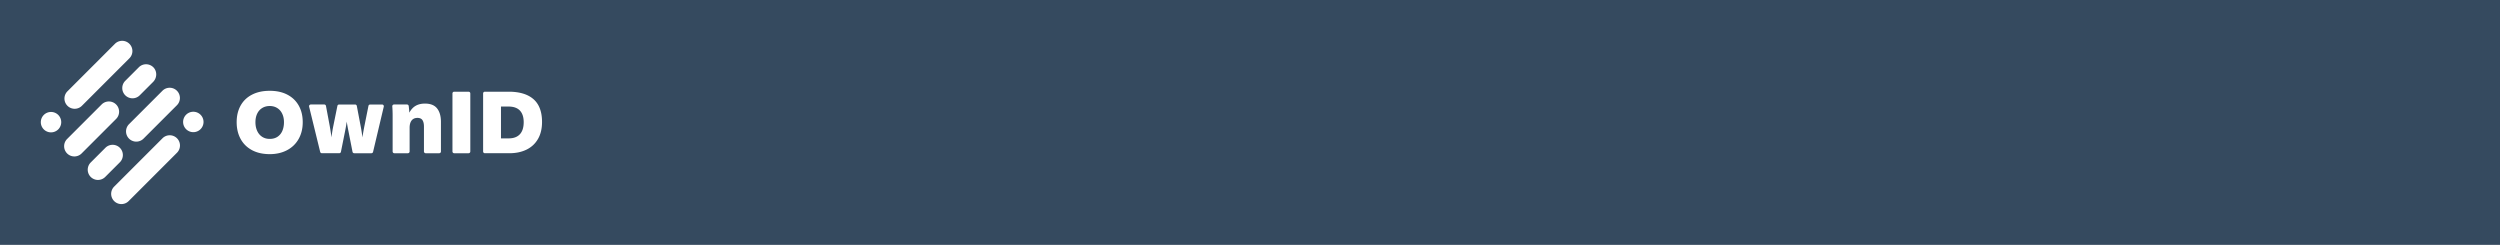 <svg width="980" height="96" fill="none" xmlns="http://www.w3.org/2000/svg"><rect width="100%" height="100%" fill="#354a5f"/><path d="M98.721 58.823c-1.948-1.06-3.422-2.54-4.434-4.423-1.012-1.89-1.515-4.054-1.515-6.5 0-2.497.52-4.674 1.556-6.528 1.041-1.855 2.533-3.282 4.487-4.282 1.954-1 4.264-1.498 6.932-1.498 2.662 0 4.961.503 6.897 1.515 1.943 1.012 3.429 2.445 4.47 4.3 1.041 1.854 1.556 4.019 1.556 6.5 0 2.486-.538 4.68-1.609 6.575-1.07 1.895-2.585 3.358-4.545 4.393-1.96 1.036-4.224 1.55-6.804 1.55-2.714-.011-5.049-.543-6.99-1.602zm10.05-5.201c.837-.556 1.475-1.322 1.902-2.31.427-.99.644-2.124.644-3.417 0-1.258-.235-2.364-.697-3.323-.462-.96-1.111-1.703-1.954-2.223-.842-.52-1.813-.79-2.919-.79-1.129 0-2.118.263-2.972.79-.854.526-1.503 1.263-1.96 2.217-.456.953-.684 2.065-.684 3.329 0 1.287.228 2.433.685 3.422.456.994 1.105 1.76 1.953 2.31.843.55 1.826.82 2.943.82 1.2.006 2.217-.27 3.06-.825zm13.058-12.66h5.283c.327 0 .608.234.667.556l1.439 7.681c.228 1.235.473 2.79.737 4.674.146-1.462.392-3.007.737-4.639l1.568-7.722a.682.682 0 0 1 .667-.544h6.277c.327 0 .608.234.667.55l1.468 7.716c.287 1.44.532 2.984.737 4.64.17-1.27.439-2.814.808-4.64l1.55-7.722a.682.682 0 0 1 .667-.544h4.68c.439 0 .76.41.66.837l-4.2 17.743a.677.677 0 0 1-.66.52h-6.728a.677.677 0 0 1-.667-.55l-1.603-8.148a69.18 69.18 0 0 1-.667-3.715c-.105.889-.316 2.13-.632 3.715l-1.638 8.149a.682.682 0 0 1-.667.544h-6.81a.682.682 0 0 1-.66-.52l-4.341-17.744a.683.683 0 0 1 .66-.837Zm32.082 4.283a44.879 44.879 0 0 0-.134-3.551.678.678 0 0 1 .678-.732h5.09a.68.68 0 0 1 .673.591c.034.281.076.614.11.995.071.69.106 1.199.106 1.533h.07c.662-1.2 1.492-2.077 2.492-2.639 1-.562 2.2-.837 3.605-.837 2.17 0 3.75.638 4.75 1.908 1 1.275 1.497 3.024 1.497 5.247v11.63a.679.679 0 0 1-.678.679h-5.301a.678.678 0 0 1-.678-.679v-9.728c0-1.118-.194-1.972-.585-2.563-.386-.585-1.042-.883-1.954-.883-1.007 0-1.767.34-2.294 1.012-.526.673-.79 1.632-.79 2.878v9.284a.678.678 0 0 1-.678.679h-5.3a.679.679 0 0 1-.679-.679zm24.132-9.296h5.639a.68.68 0 0 1 .679.678V59.39a.68.68 0 0 1-.68.679h-5.638a.68.68 0 0 1-.68-.679V36.627a.68.68 0 0 1 .68-.678zm11.337.678c0-.374.304-.678.679-.678h9.337c4.247 0 7.488.977 9.722 2.925 2.235 1.954 3.358 4.937 3.358 8.95 0 2.592-.525 4.803-1.585 6.64-1.059 1.837-2.545 3.23-4.47 4.177-1.924.948-4.159 1.422-6.703 1.422h-9.66a.678.678 0 0 1-.677-.679zm10.016 17.62c1.93 0 3.392-.543 4.393-1.626 1-1.082 1.498-2.661 1.498-4.727 0-1.971-.491-3.486-1.48-4.545-.988-1.053-2.492-1.585-4.511-1.585h-2.913v12.478h3.013zM29.274 42.642a3.995 3.995 0 0 1-2.837-1.176 4.011 4.011 0 0 1 0-5.675l18.615-18.615a4.011 4.011 0 0 1 5.675 0 4.011 4.011 0 0 1 0 5.674L32.112 41.466a4.005 4.005 0 0 1-2.838 1.176zm19.832-5.283a4.011 4.011 0 0 1 0-5.675l5.318-5.318a4.012 4.012 0 0 1 5.727.053c1.533 1.591 1.416 4.153-.146 5.715l-5.224 5.225a4.011 4.011 0 0 1-5.675 0zM29.151 61.327a3.995 3.995 0 0 1-2.837-1.176 4.011 4.011 0 0 1 0-5.674L39.84 40.95a4.011 4.011 0 0 1 5.674 0 4.011 4.011 0 0 1 0 5.675L31.99 60.15a4.005 4.005 0 0 1-2.838 1.176zm9.255 9.208a4.011 4.011 0 0 1-2.837-6.85l5.744-5.745a4.01 4.01 0 0 1 5.675 0 4.011 4.011 0 0 1 0 5.674l-5.745 5.745a3.995 3.995 0 0 1-2.837 1.176zm15.017-15.017a4.011 4.011 0 0 1-2.837-6.85l13.092-13.093a4.011 4.011 0 0 1 5.675 0 4.011 4.011 0 0 1 0 5.674L56.261 54.342a4.005 4.005 0 0 1-2.838 1.176zM20.001 51.89a4.001 4.001 0 1 0 0-8.002 4.001 4.001 0 0 0 0 8.003zM47.591 80a4.011 4.011 0 0 1-2.837-6.85L63.703 54.2a4.011 4.011 0 0 1 5.674 0 4.011 4.011 0 0 1 0 5.675L50.43 78.824A4.005 4.005 0 0 1 47.59 80zm28.191-28.191a4.001 4.001 0 1 0 0-8.003 4.001 4.001 0 0 0 0 8.003z" fill="#fff"/></svg>